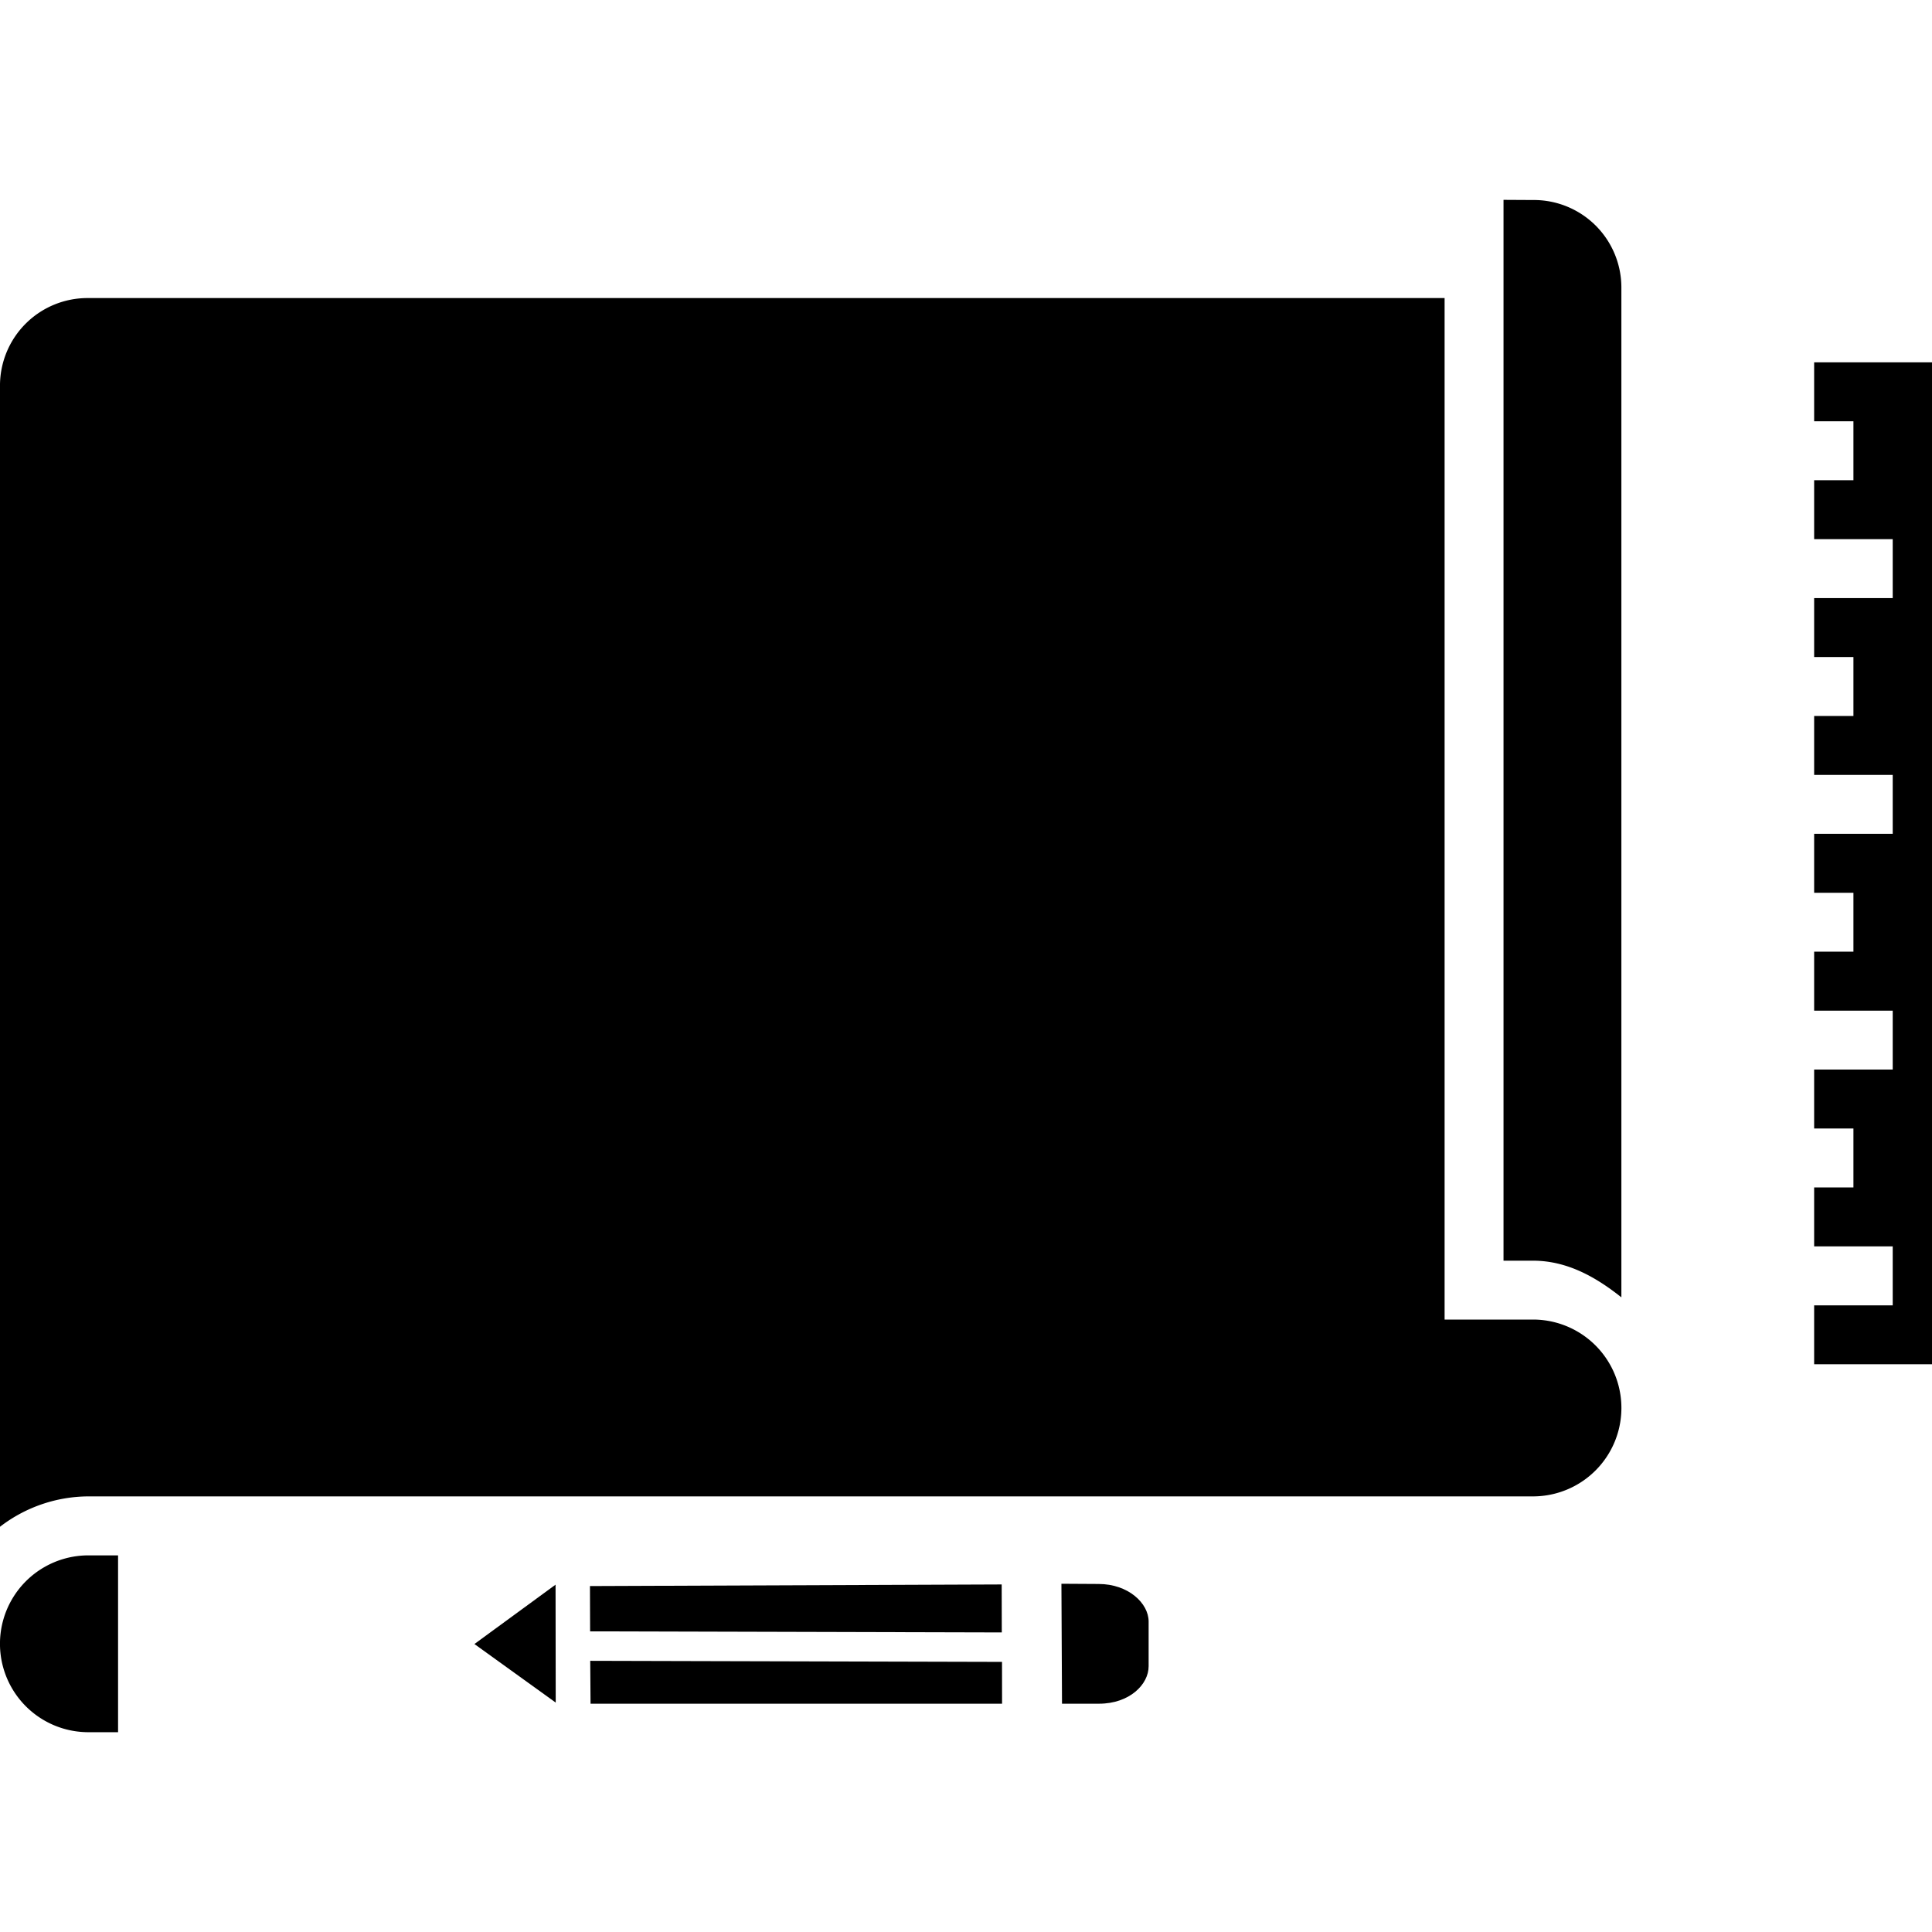 <svg xmlns="http://www.w3.org/2000/svg" viewBox="0 0 360 360"><title>Our Cyber Strategy</title><path class="path-dark-gray" d="M16.47 55.54A16.31 16.31 0 0 0 0 72v212.49a27.15 27.15 0 0 1 16.47-5.66h269.18a16.47 16.47 0 1 0 0-32.95h-16.47V55.54z"/><path class="path-red" d="M338.04 67.52V78.5h7.32v10.98h-7.32v10.98h14.64v10.99h-14.64v10.98h7.32v10.98h-7.32v10.98h14.64v10.98h-14.64v10.99h7.32v10.97h-7.32v10.99h14.64v10.98h-14.64v10.98h7.32v10.98h-7.32v10.98h14.64v10.99h-14.64v10.98H360V67.52h-21.96z"/><path class="path-blue" d="M109.98 309.47l.06 7.99h76.68l-.01-7.79-76.73-.2zM103.52 295.28L88.4 306.34l15.15 10.91-.03-21.97zM186.65 295.24l-76.72.3.03 8.44 76.71.2-.02-8.92v-.02zM197.78 295.11l.11 22.35h6.9c5.69 0 9.26-3.61 9.24-7v-8.31c0-3.38-3.75-7-9.34-7z"/><path class="path-light-gray" d="M16.47 289.82a16.47 16.47 0 0 0 0 32.95H22v-32.95zM280.16 37.24v197.67h5.49c6.42 0 11.79 3.11 16.47 6.83v-188a16.31 16.31 0 0 0-16.47-16.47z"/><path class="path-white" d="M74.66 220.4v-36.74h36.74v-9.18H74.66v-64.31H93V101H70a4.59 4.59 0 0 0-4.59 4.59V225a4.61 4.61 0 0 0 4.59 4.59h137.86a4.61 4.61 0 0 0 4.59-4.59V105.58a4.59 4.59 0 0 0-4.59-4.59H111.4v9.18h18.37v27.58H139v-27.58h64.3v55.12h-27.6v-36.75h-9.19v36.75h-18.36v9.19h55.12v45.92"/></svg>